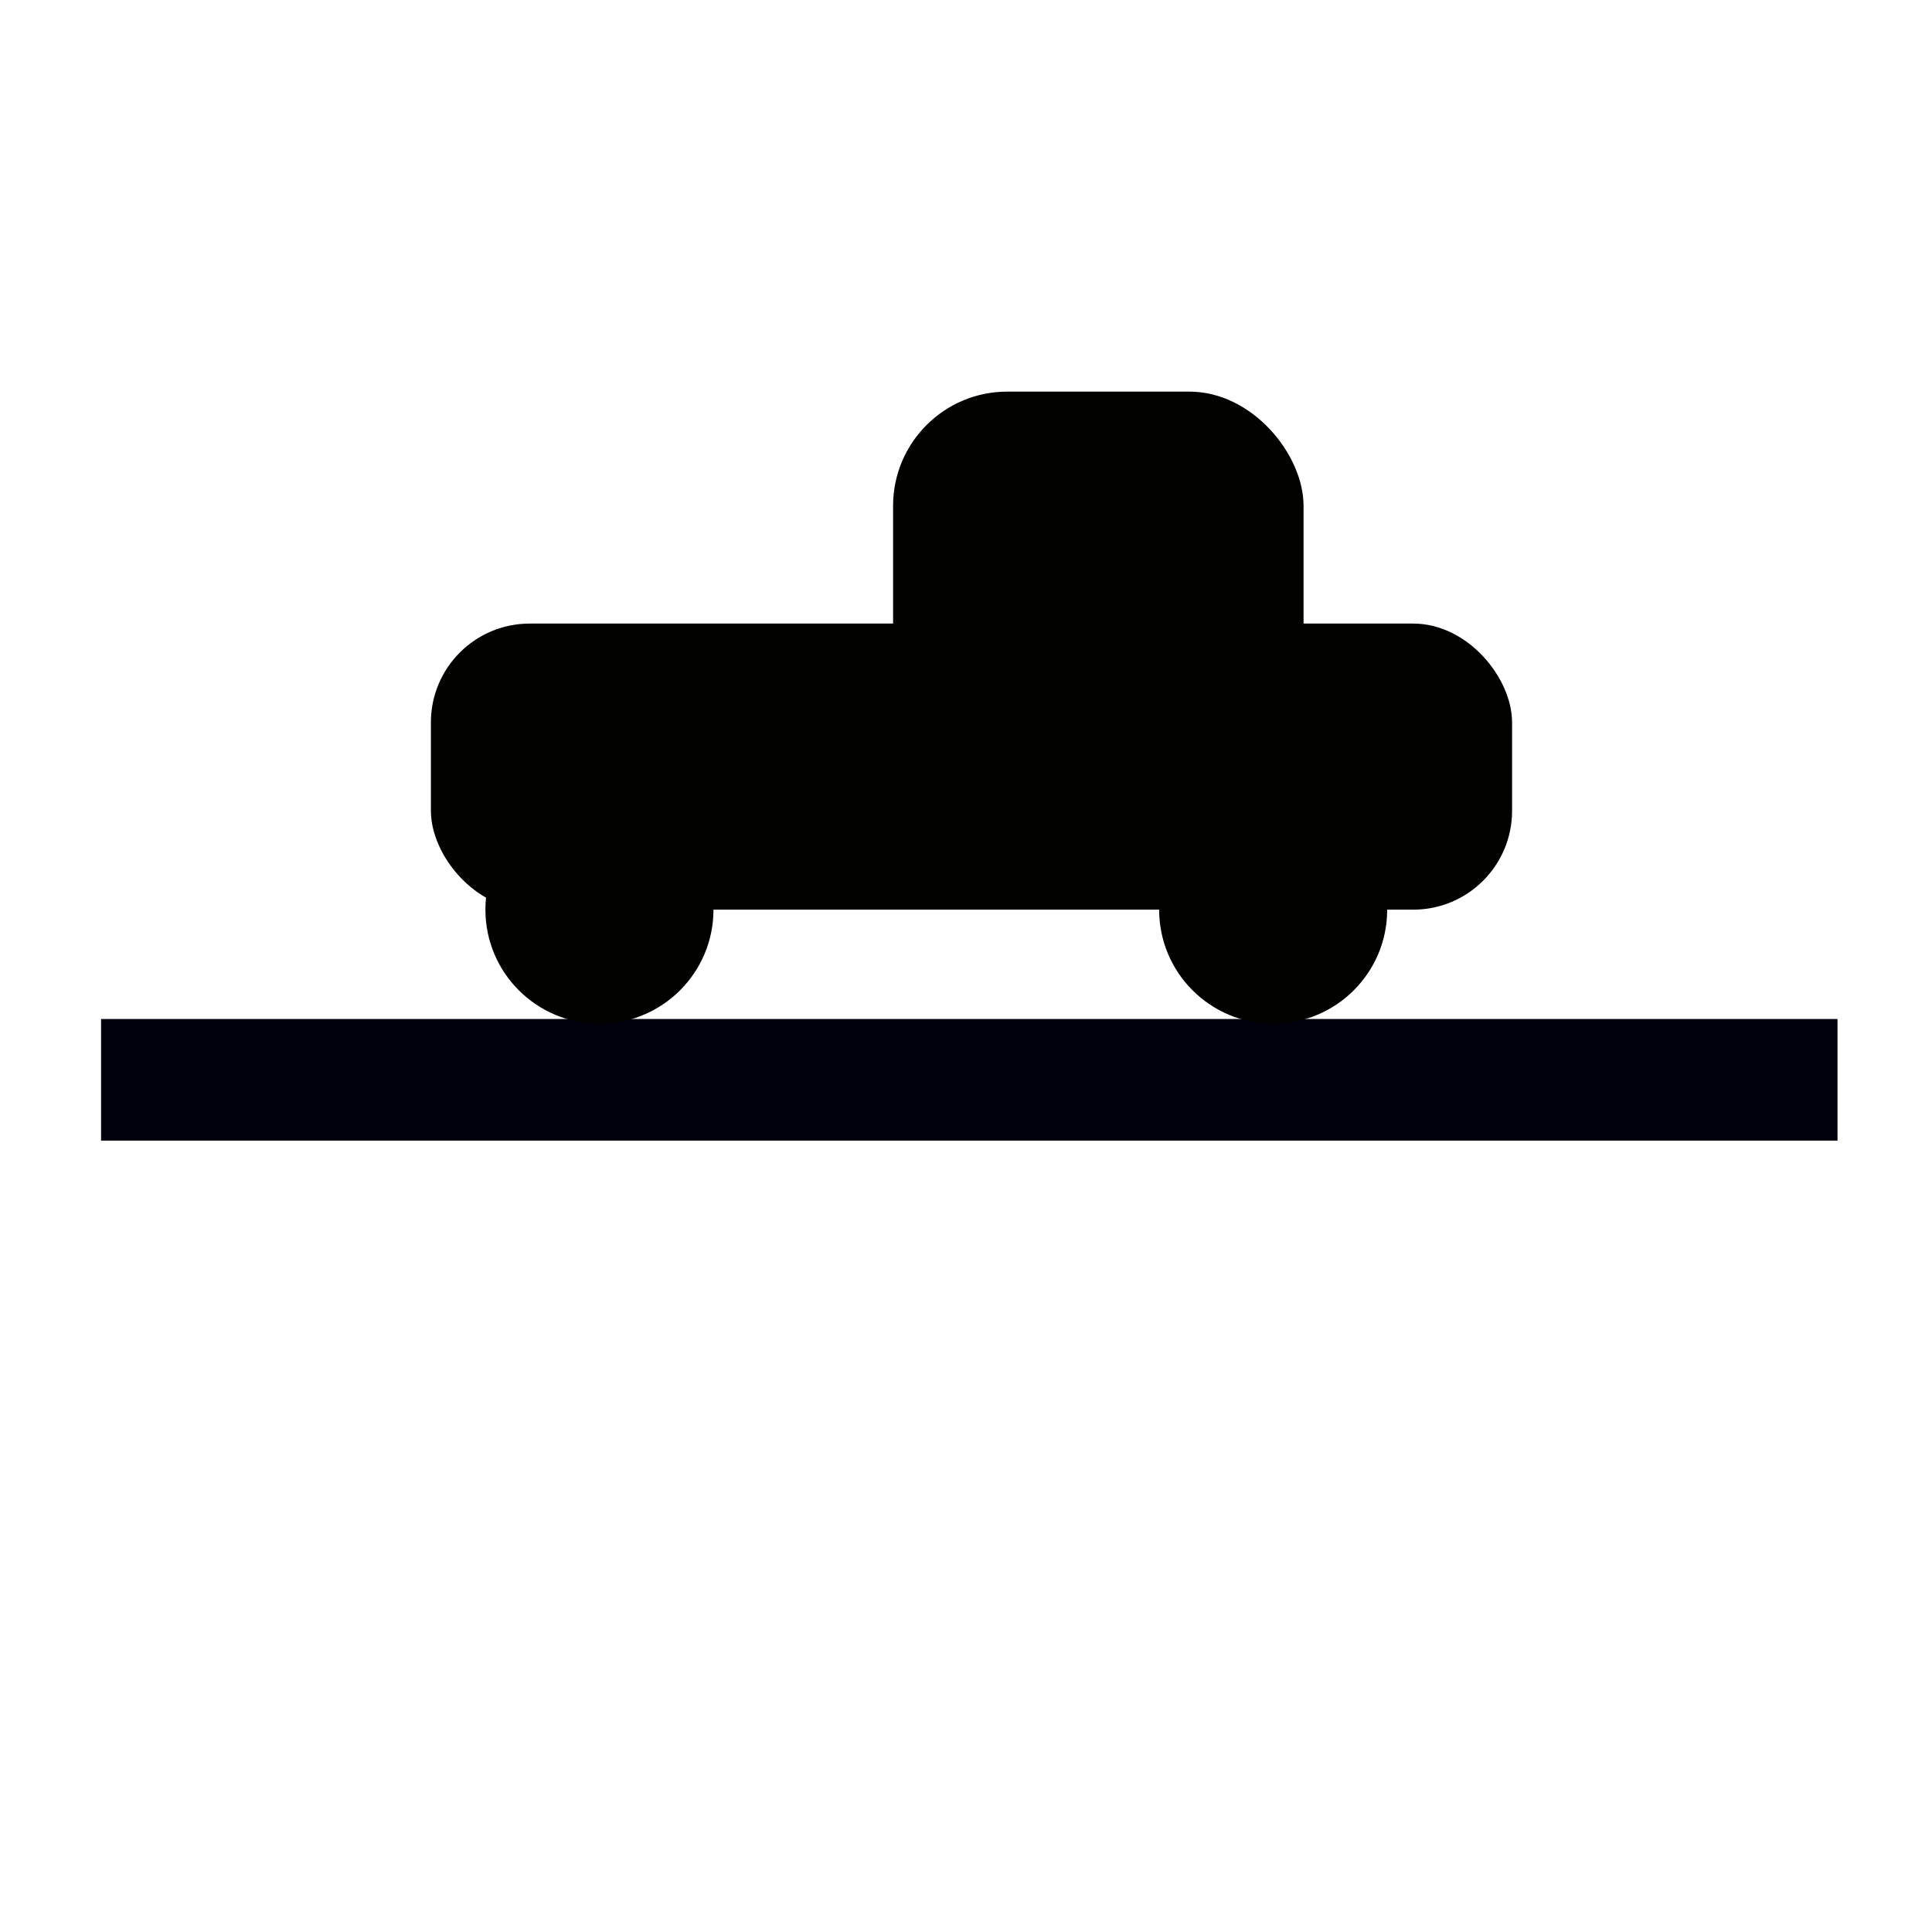 <svg id="icons" xmlns="http://www.w3.org/2000/svg" width="100" height="100" viewBox="0 0 100 100"><title>infrastructure</title><rect x="5.231" y="52.743" width="89.878" height="6.295" fill="#00010c"/><circle cx="31.027" cy="47.084" r="5.902" fill="#020201"/><circle cx="65.899" cy="47.084" r="5.902" fill="#020201"/><rect x="22.303" y="32.276" width="55.962" height="14.808" rx="5.116" ry="5.116" fill="#020201"/><rect x="46.226" y="20.27" width="21.246" height="19.41" rx="5.91" ry="5.91" fill="#020201"/></svg>